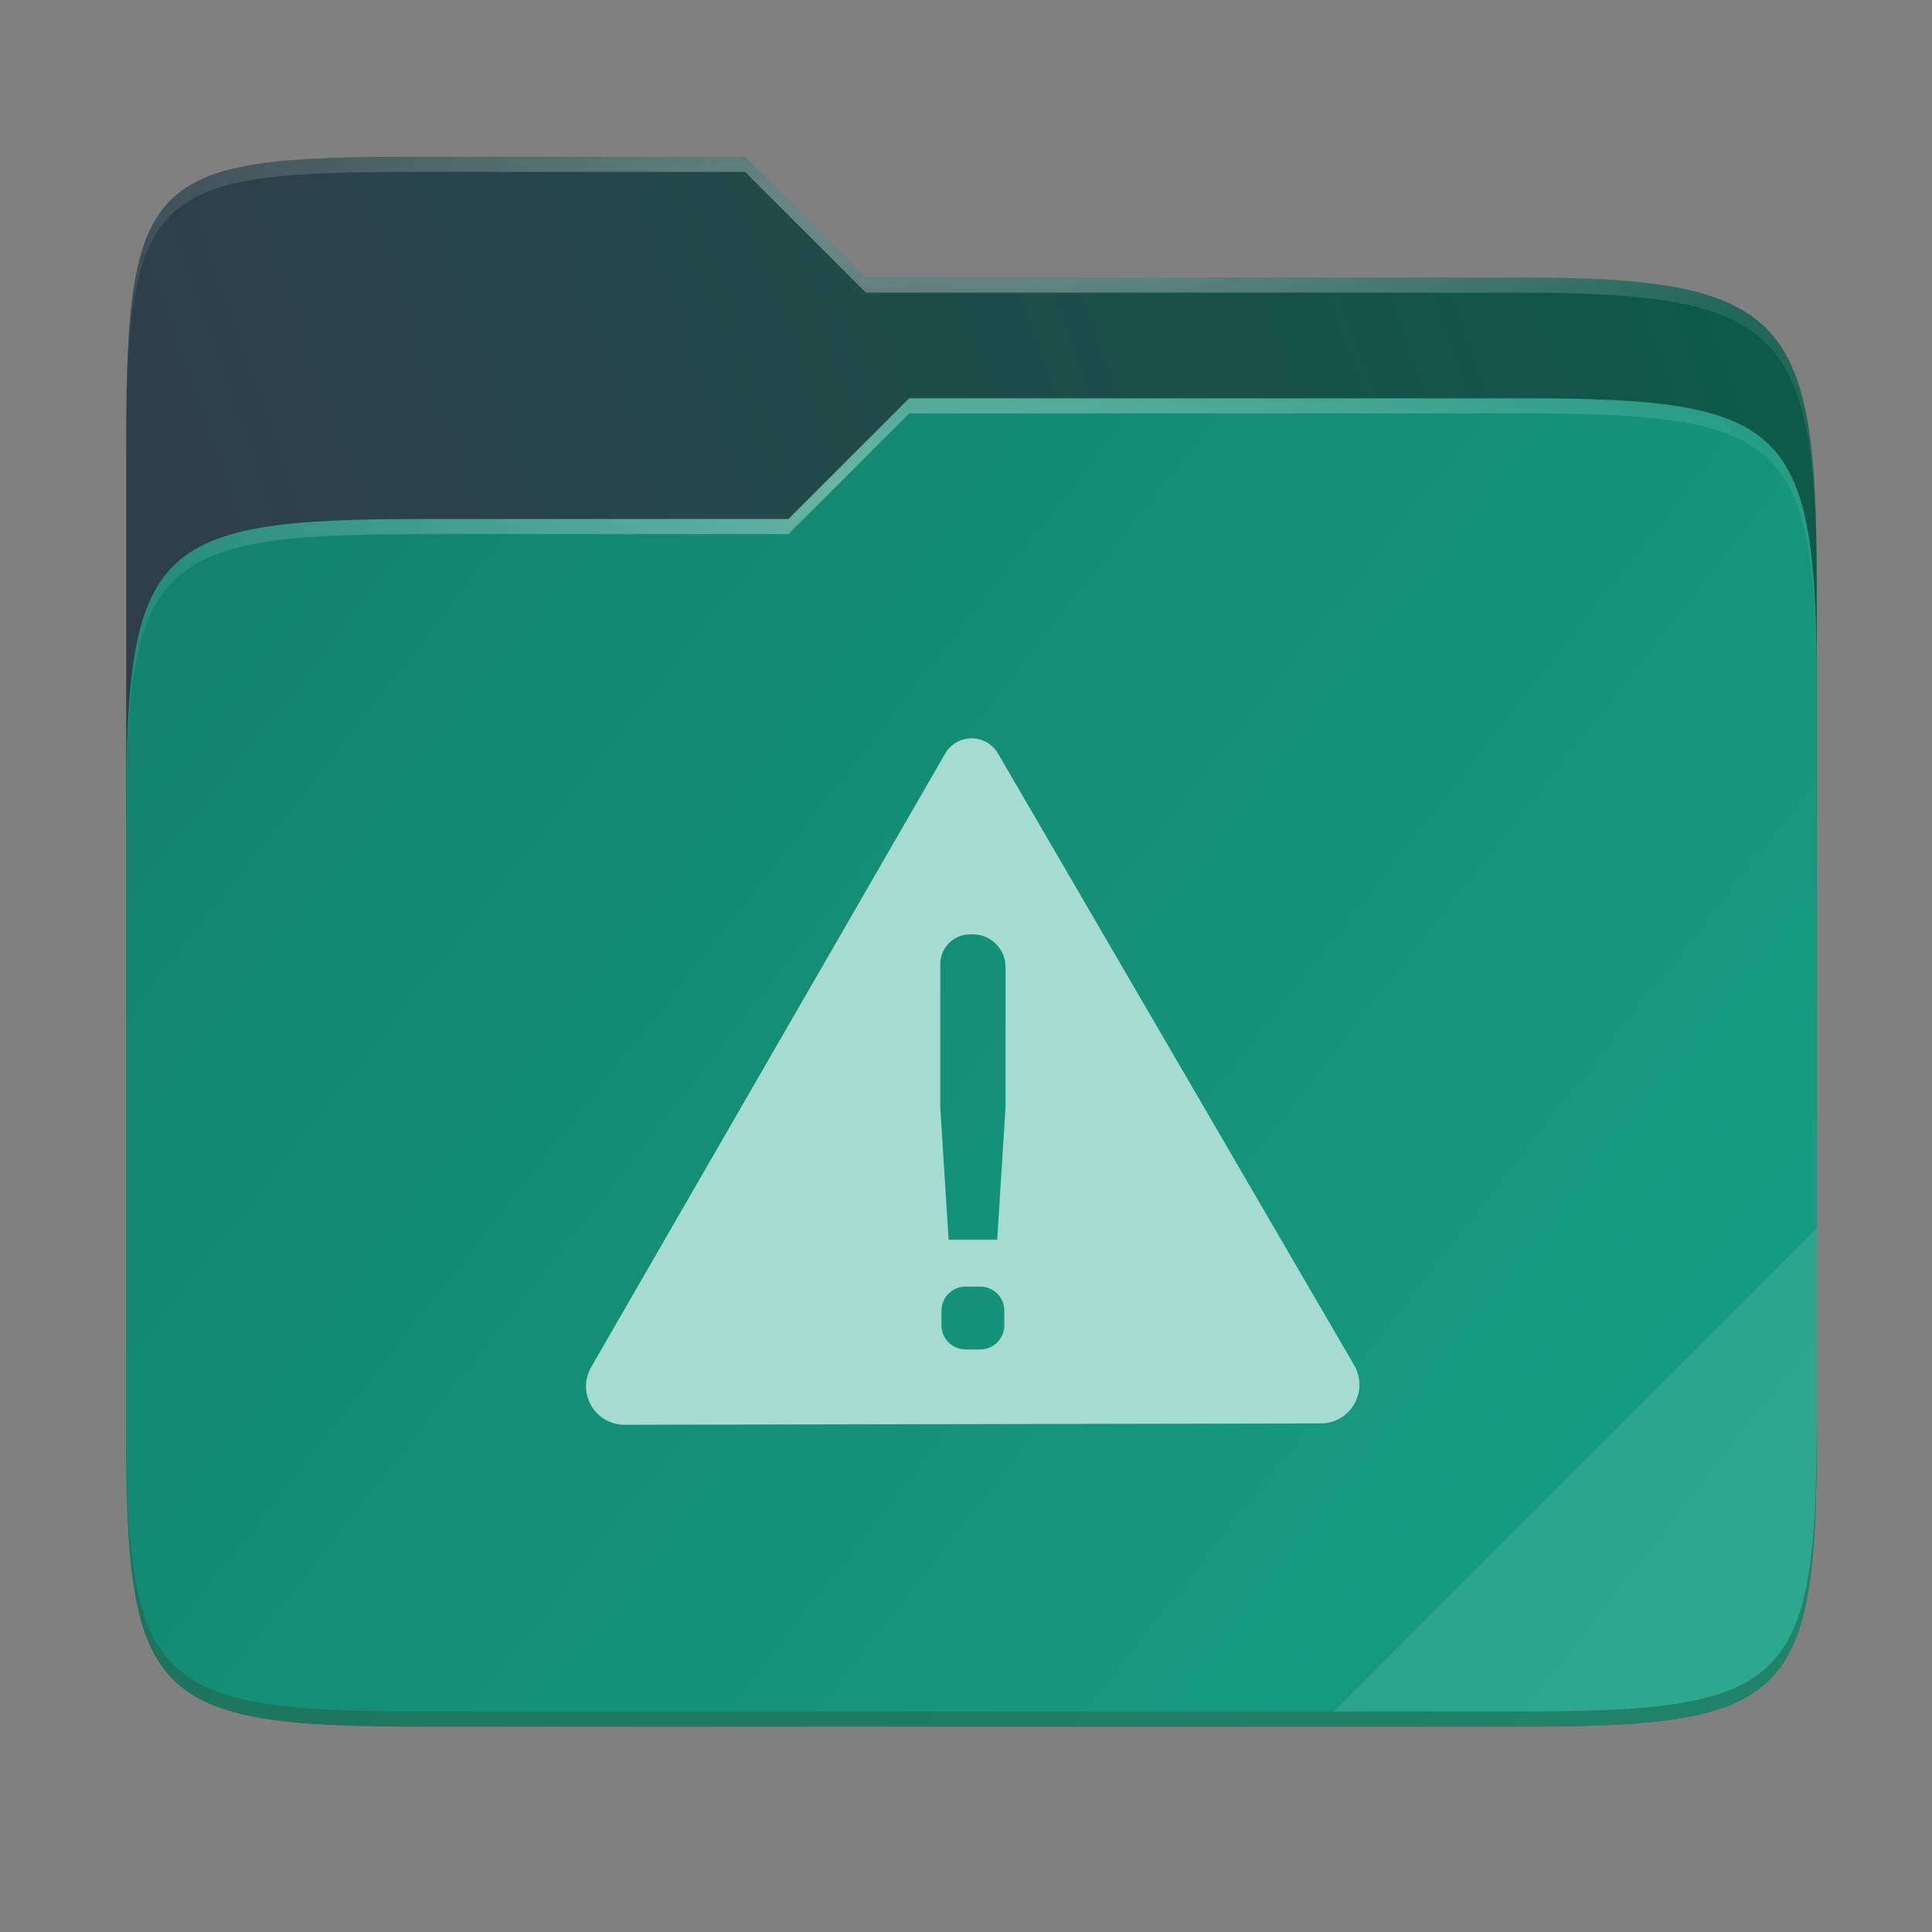 <svg width="256" height="256" viewBox="0 0 256 256" fill="none" xmlns="http://www.w3.org/2000/svg">
    <rect x="0" y="0" width="256" height="256" fill="#808080" stroke="none"/>
    <g id="folder-yaru-important">
        <path id="secondario" d="M55.717 20.772C20.347 20.772 16.721 22.771 16.721 58.071V108.777H240.732V77.697C240.732 42.397 237.106 36.773 201.736 36.773H114.726L98.725 20.772H55.717Z" fill="url(#paint0_linear)"/>
        <path id="ombra" opacity="0.5" d="M55.716 68.775C20.346 68.775 16.721 72.4 16.721 107.699V189.858C16.721 225.157 20.346 228.782 55.716 228.782H201.736C237.107 228.782 240.732 225.157 240.732 189.858V91.698C240.732 56.399 237.107 52.774 201.736 52.774H120.476L104.467 68.775H55.716Z" fill="#083A31"/>
        <path id="primario" d="M55.716 68.775C20.346 68.775 16.721 72.4 16.721 107.699V189.858C16.721 225.157 20.346 228.782 55.716 228.782H201.736C237.107 228.782 240.732 225.157 240.732 189.858V91.698C240.732 56.399 237.107 52.774 201.736 52.774H120.476L104.467 68.775H55.716Z" fill="url(#paint1_linear)"/>
        <path id="contorno superiore del secondario" opacity="0.4" d="M55.717 20.772C20.347 20.772 16.721 22.771 16.721 58.071V60.071C16.721 24.771 20.347 22.772 55.717 22.772H98.725L114.726 38.773H201.736C237.106 38.773 240.732 44.398 240.732 79.697V77.697C240.732 42.397 237.106 36.773 201.736 36.773H114.726L98.725 20.772H55.717Z" fill="url(#paint2_radial)"/>
        <path id="contorno superiore del primario" opacity="0.4" d="M120.476 52.774L104.467 68.775H55.717C20.347 68.775 16.721 72.399 16.721 107.698V109.698C16.721 74.399 20.347 70.775 55.717 70.775H104.467L120.476 54.774H201.736C237.106 54.774 240.732 58.398 240.732 93.698V91.698C240.732 56.398 237.106 52.774 201.736 52.774H120.476Z" fill="url(#paint3_radial)"/>
        <path id="effetto piega" opacity="0.1" d="M240.732 162.779L176.729 226.782H201.736C237.106 226.782 240.732 223.158 240.732 187.859V162.779Z" fill="white"/>
        <path id="contorno inferiore del primario" opacity="0.2" d="M16.721 187.859V189.859C16.721 225.158 20.347 228.783 55.717 228.783H201.736C237.106 228.783 240.732 225.158 240.732 189.859V187.859C240.732 223.158 237.106 226.782 201.736 226.782H55.717C20.347 226.782 16.721 223.158 16.721 187.859V187.859Z" fill="#491706"/>
        <path id="importante" d="M125.236 99.861L101.321 141.308L78.333 181.152C77.886 181.927 77.651 182.806 77.651 183.701C77.652 184.596 77.888 185.475 78.337 186.249C78.785 187.024 79.429 187.666 80.205 188.113C80.981 188.559 81.86 188.793 82.755 188.791L128.915 188.701L175.014 188.611C175.915 188.609 176.8 188.37 177.579 187.918C178.358 187.465 179.005 186.816 179.453 186.034C179.901 185.252 180.136 184.366 180.133 183.465C180.13 182.564 179.89 181.68 179.436 180.901L156.321 141.201L132.243 99.847C131.886 99.234 131.374 98.725 130.759 98.372C130.143 98.019 129.445 97.833 128.736 97.835C128.026 97.836 127.329 98.024 126.715 98.38C126.101 98.735 125.591 99.246 125.236 99.861V99.861ZM128.534 123.808H128.918C130.064 123.808 131.162 124.264 131.972 125.074C132.782 125.884 133.238 126.982 133.238 128.128V146.752L132.136 164.273H125.695L124.593 146.752V127.75C124.593 127.232 124.695 126.719 124.893 126.241C125.091 125.763 125.381 125.329 125.747 124.963C126.113 124.597 126.548 124.307 127.026 124.108C127.504 123.91 128.016 123.808 128.534 123.808V123.808ZM127.936 170.48H129.895C130.739 170.48 131.549 170.816 132.147 171.413C132.744 172.01 133.079 172.82 133.079 173.665V175.624C133.079 176.469 132.744 177.279 132.147 177.876C131.549 178.473 130.739 178.808 129.895 178.808H127.936C127.091 178.808 126.281 178.473 125.684 177.876C125.087 177.279 124.751 176.469 124.751 175.624V173.665C124.751 172.82 125.087 172.01 125.684 171.413C126.281 170.816 127.091 170.48 127.936 170.48V170.48Z" fill="#A6DBD1"/>
    </g>
    <defs>
        <radialGradient id="paint2_radial" cx="0" cy="0" r="1" gradientUnits="userSpaceOnUse" gradientTransform="translate(128.726 28.773) scale(112.006 29.462)">
            <stop stop-color="white"/>
            <stop offset="1" stop-color="white" stop-opacity="0.204"/>
        </radialGradient>
        <radialGradient id="paint3_radial" cx="0" cy="0" r="1" gradientUnits="userSpaceOnUse" gradientTransform="translate(124.726 64.774) scale(112.006 28.462)">
            <stop stop-color="white"/>
            <stop offset="1" stop-color="white" stop-opacity="0.204"/>
        </radialGradient>
        <linearGradient id="paint0_linear" x1="241" y1="50" x2="17" y2="129" gradientUnits="userSpaceOnUse">
            <stop stop-color="#0C5A4A"/>
            <stop offset="0.874" stop-color="#2F3F49"/>
        </linearGradient>
        <linearGradient id="paint1_linear" x1="17" y1="53" x2="241" y2="229" gradientUnits="userSpaceOnUse">
            <stop stop-color="#12816B"/>
            <stop offset="1" stop-color="		#16A085"/>
        </linearGradient>
    </defs>
</svg>
